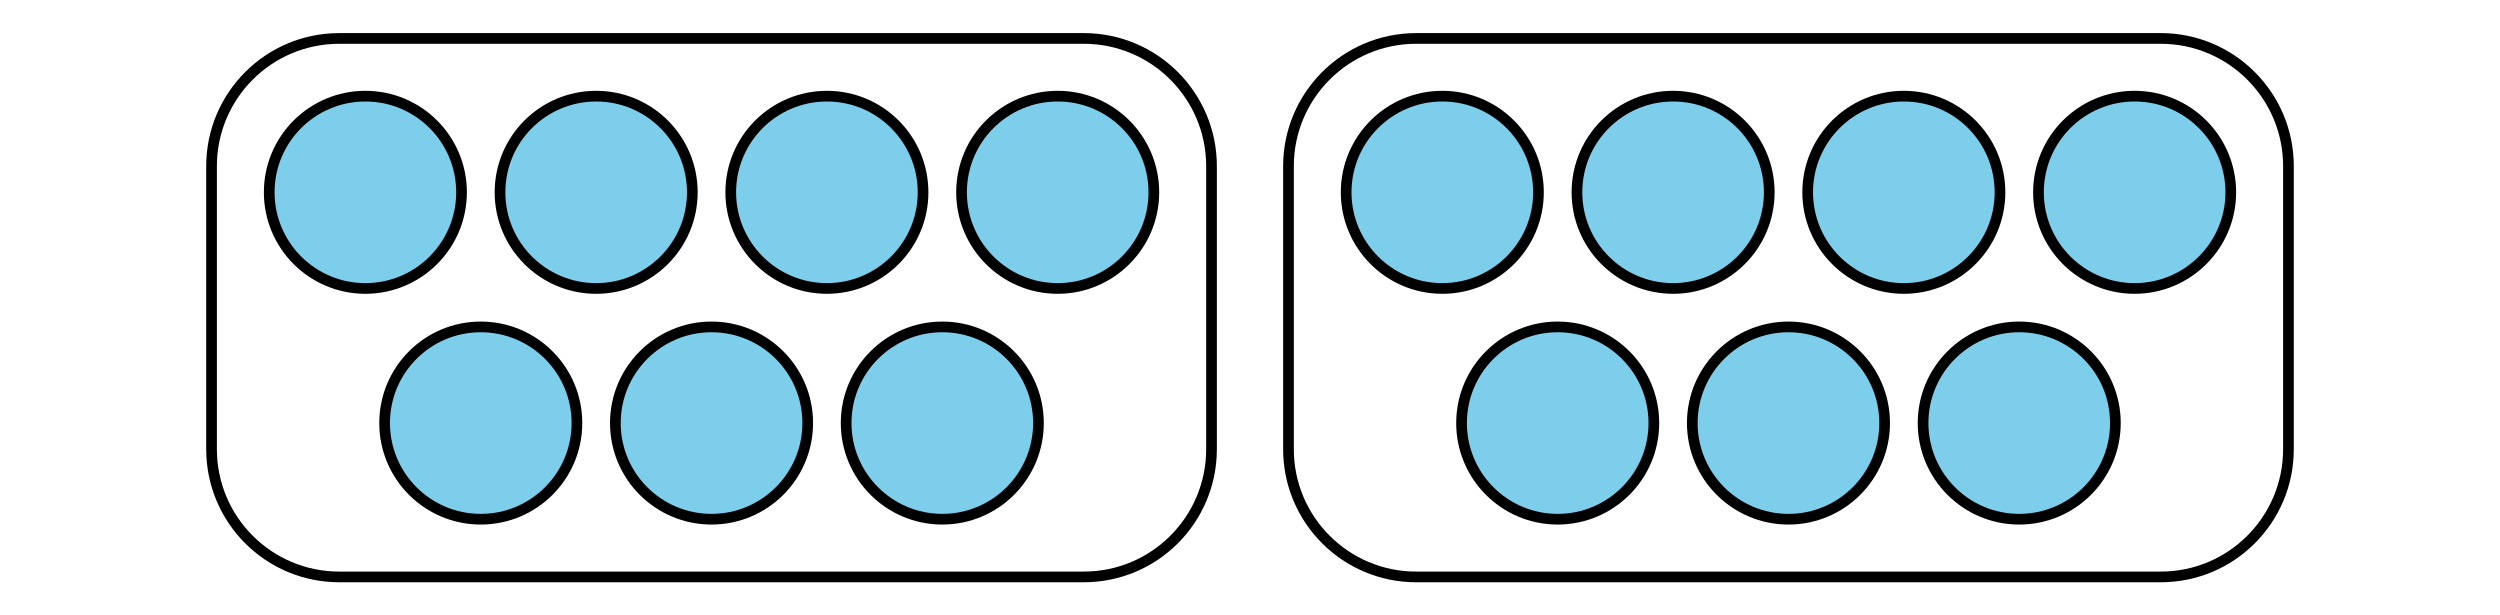 <?xml version='1.0' encoding='UTF-8'?>
<!-- This file was generated by dvisvgm 2.1.3 -->
<svg height='57.599pt' version='1.1' viewBox='-72 -72 234 57.599' width='234pt' xmlns='http://www.w3.org/2000/svg' xmlns:xlink='http://www.w3.org/1999/xlink'>
<defs>
<clipPath id='clip1'>
<path d='M-72 -14.402V-72H162V-14.402ZM162 -72'/>
</clipPath>
</defs>
<g id='page1'>
<path clip-path='url(#clip1)' d='M-28.801 -54C-28.801 -58.973 -32.828 -63 -37.801 -63C-42.77 -63 -46.801 -58.973 -46.801 -54C-46.801 -49.031 -42.77 -45 -37.801 -45C-32.828 -45 -28.801 -49.031 -28.801 -54Z' fill='#7dceeb'/>
<path clip-path='url(#clip1)' d='M-28.801 -54C-28.801 -58.973 -32.828 -63 -37.801 -63C-42.77 -63 -46.801 -58.973 -46.801 -54C-46.801 -49.031 -42.77 -45 -37.801 -45C-32.828 -45 -28.801 -49.031 -28.801 -54Z' fill='none' stroke='#000000' stroke-linejoin='bevel' stroke-miterlimit='10.037' stroke-width='1'/>
<path clip-path='url(#clip1)' d='M-7.199 -54C-7.199 -58.973 -11.23 -63 -16.199 -63C-21.172 -63 -25.199 -58.973 -25.199 -54C-25.199 -49.031 -21.172 -45 -16.199 -45C-11.23 -45 -7.199 -49.031 -7.199 -54Z' fill='#7dceeb'/>
<path clip-path='url(#clip1)' d='M-7.199 -54C-7.199 -58.973 -11.23 -63 -16.199 -63C-21.172 -63 -25.199 -58.973 -25.199 -54C-25.199 -49.031 -21.172 -45 -16.199 -45C-11.23 -45 -7.199 -49.031 -7.199 -54Z' fill='none' stroke='#000000' stroke-linejoin='bevel' stroke-miterlimit='10.037' stroke-width='1'/>
<path clip-path='url(#clip1)' d='M14.398 -54C14.398 -58.973 10.371 -63 5.398 -63C0.43 -63 -3.602 -58.973 -3.602 -54C-3.602 -49.031 0.43 -45 5.398 -45C10.371 -45 14.398 -49.031 14.398 -54Z' fill='#7dceeb'/>
<path clip-path='url(#clip1)' d='M14.398 -54C14.398 -58.973 10.371 -63 5.398 -63C0.43 -63 -3.602 -58.973 -3.602 -54C-3.602 -49.031 0.43 -45 5.398 -45C10.371 -45 14.398 -49.031 14.398 -54Z' fill='none' stroke='#000000' stroke-linejoin='bevel' stroke-miterlimit='10.037' stroke-width='1'/>
<path clip-path='url(#clip1)' d='M36 -54C36 -58.973 31.969 -63 27 -63C22.027 -63 18 -58.973 18 -54C18 -49.031 22.027 -45 27 -45C31.969 -45 36 -49.031 36 -54Z' fill='#7dceeb'/>
<path clip-path='url(#clip1)' d='M36 -54C36 -58.973 31.969 -63 27 -63C22.027 -63 18 -58.973 18 -54C18 -49.031 22.027 -45 27 -45C31.969 -45 36 -49.031 36 -54Z' fill='none' stroke='#000000' stroke-linejoin='bevel' stroke-miterlimit='10.037' stroke-width='1'/>
<path clip-path='url(#clip1)' d='M-18 -32.402C-18 -37.371 -22.031 -41.402 -27 -41.402C-31.973 -41.402 -36 -37.371 -36 -32.402C-36 -27.43 -31.973 -23.402 -27 -23.402C-22.031 -23.402 -18 -27.43 -18 -32.402Z' fill='#7dceeb'/>
<path clip-path='url(#clip1)' d='M-18 -32.402C-18 -37.371 -22.031 -41.402 -27 -41.402C-31.973 -41.402 -36 -37.371 -36 -32.402C-36 -27.43 -31.973 -23.402 -27 -23.402C-22.031 -23.402 -18 -27.43 -18 -32.402Z' fill='none' stroke='#000000' stroke-linejoin='bevel' stroke-miterlimit='10.037' stroke-width='1'/>
<path clip-path='url(#clip1)' d='M3.602 -32.402C3.602 -37.371 -0.43 -41.402 -5.402 -41.402C-10.371 -41.402 -14.402 -37.371 -14.402 -32.402C-14.402 -27.43 -10.371 -23.402 -5.402 -23.402C-0.43 -23.402 3.602 -27.43 3.602 -32.402Z' fill='#7dceeb'/>
<path clip-path='url(#clip1)' d='M3.602 -32.402C3.602 -37.371 -0.43 -41.402 -5.402 -41.402C-10.371 -41.402 -14.402 -37.371 -14.402 -32.402C-14.402 -27.43 -10.371 -23.402 -5.402 -23.402C-0.43 -23.402 3.602 -27.43 3.602 -32.402Z' fill='none' stroke='#000000' stroke-linejoin='bevel' stroke-miterlimit='10.037' stroke-width='1'/>
<path clip-path='url(#clip1)' d='M25.199 -32.402C25.199 -37.371 21.172 -41.402 16.199 -41.402C11.23 -41.402 7.199 -37.371 7.199 -32.402C7.199 -27.43 11.23 -23.402 16.199 -23.402C21.172 -23.402 25.199 -27.43 25.199 -32.402Z' fill='#7dceeb'/>
<path clip-path='url(#clip1)' d='M25.199 -32.402C25.199 -37.371 21.172 -41.402 16.199 -41.402C11.23 -41.402 7.199 -37.371 7.199 -32.402C7.199 -27.43 11.23 -23.402 16.199 -23.402C21.172 -23.402 25.199 -27.43 25.199 -32.402Z' fill='none' stroke='#000000' stroke-linejoin='bevel' stroke-miterlimit='10.037' stroke-width='1'/>
<path clip-path='url(#clip1)' d='M-52.199 -29.953V-56.445C-52.199 -63.047 -46.848 -68.402 -40.246 -68.402H29.445C36.047 -68.402 41.398 -63.047 41.398 -56.445V-29.953C41.398 -23.352 36.047 -18 29.445 -18H-40.246C-46.848 -18 -52.199 -23.352 -52.199 -29.953Z' fill='none' stroke='#000000' stroke-linejoin='bevel' stroke-miterlimit='10.037' stroke-width='1'/>
<path clip-path='url(#clip1)' d='M72 -54C72 -58.973 67.973 -63 63 -63C58.031 -63 54 -58.973 54 -54C54 -49.031 58.031 -45 63 -45C67.973 -45 72 -49.031 72 -54Z' fill='#7dceeb'/>
<path clip-path='url(#clip1)' d='M72 -54C72 -58.973 67.973 -63 63 -63C58.031 -63 54 -58.973 54 -54C54 -49.031 58.031 -45 63 -45C67.973 -45 72 -49.031 72 -54Z' fill='none' stroke='#000000' stroke-linejoin='bevel' stroke-miterlimit='10.037' stroke-width='1'/>
<path clip-path='url(#clip1)' d='M93.602 -54C93.602 -58.973 89.57 -63 84.602 -63C79.629 -63 75.602 -58.973 75.602 -54C75.602 -49.031 79.629 -45 84.602 -45C89.57 -45 93.602 -49.031 93.602 -54Z' fill='#7dceeb'/>
<path clip-path='url(#clip1)' d='M93.602 -54C93.602 -58.973 89.57 -63 84.602 -63C79.629 -63 75.602 -58.973 75.602 -54C75.602 -49.031 79.629 -45 84.602 -45C89.57 -45 93.602 -49.031 93.602 -54Z' fill='none' stroke='#000000' stroke-linejoin='bevel' stroke-miterlimit='10.037' stroke-width='1'/>
<path clip-path='url(#clip1)' d='M115.199 -54C115.199 -58.973 111.172 -63 106.199 -63C101.231 -63 97.199 -58.973 97.199 -54C97.199 -49.031 101.231 -45 106.199 -45C111.172 -45 115.199 -49.031 115.199 -54Z' fill='#7dceeb'/>
<path clip-path='url(#clip1)' d='M115.199 -54C115.199 -58.973 111.172 -63 106.199 -63C101.231 -63 97.199 -58.973 97.199 -54C97.199 -49.031 101.231 -45 106.199 -45C111.172 -45 115.199 -49.031 115.199 -54Z' fill='none' stroke='#000000' stroke-linejoin='bevel' stroke-miterlimit='10.037' stroke-width='1'/>
<path clip-path='url(#clip1)' d='M136.801 -54C136.801 -58.973 132.769 -63 127.801 -63C122.828 -63 118.801 -58.973 118.801 -54C118.801 -49.031 122.828 -45 127.801 -45C132.769 -45 136.801 -49.031 136.801 -54Z' fill='#7dceeb'/>
<path clip-path='url(#clip1)' d='M136.801 -54C136.801 -58.973 132.769 -63 127.801 -63C122.828 -63 118.801 -58.973 118.801 -54C118.801 -49.031 122.828 -45 127.801 -45C132.769 -45 136.801 -49.031 136.801 -54Z' fill='none' stroke='#000000' stroke-linejoin='bevel' stroke-miterlimit='10.037' stroke-width='1'/>
<path clip-path='url(#clip1)' d='M82.801 -32.402C82.801 -37.371 78.769 -41.402 73.801 -41.402C68.828 -41.402 64.801 -37.371 64.801 -32.402C64.801 -27.43 68.828 -23.402 73.801 -23.402C78.769 -23.402 82.801 -27.43 82.801 -32.402Z' fill='#7dceeb'/>
<path clip-path='url(#clip1)' d='M82.801 -32.402C82.801 -37.371 78.769 -41.402 73.801 -41.402C68.828 -41.402 64.801 -37.371 64.801 -32.402C64.801 -27.43 68.828 -23.402 73.801 -23.402C78.769 -23.402 82.801 -27.43 82.801 -32.402Z' fill='none' stroke='#000000' stroke-linejoin='bevel' stroke-miterlimit='10.037' stroke-width='1'/>
<path clip-path='url(#clip1)' d='M104.402 -32.402C104.402 -37.371 100.371 -41.402 95.402 -41.402C90.43 -41.402 86.398 -37.371 86.398 -32.402C86.398 -27.43 90.43 -23.402 95.402 -23.402C100.371 -23.402 104.402 -27.43 104.402 -32.402Z' fill='#7dceeb'/>
<path clip-path='url(#clip1)' d='M104.402 -32.402C104.402 -37.371 100.371 -41.402 95.402 -41.402C90.43 -41.402 86.398 -37.371 86.398 -32.402C86.398 -27.43 90.43 -23.402 95.402 -23.402C100.371 -23.402 104.402 -27.43 104.402 -32.402Z' fill='none' stroke='#000000' stroke-linejoin='bevel' stroke-miterlimit='10.037' stroke-width='1'/>
<path clip-path='url(#clip1)' d='M126 -32.402C126 -37.371 121.973 -41.402 117 -41.402C112.031 -41.402 108 -37.371 108 -32.402C108 -27.43 112.031 -23.402 117 -23.402C121.973 -23.402 126 -27.43 126 -32.402Z' fill='#7dceeb'/>
<path clip-path='url(#clip1)' d='M126 -32.402C126 -37.371 121.973 -41.402 117 -41.402C112.031 -41.402 108 -37.371 108 -32.402C108 -27.43 112.031 -23.402 117 -23.402C121.973 -23.402 126 -27.43 126 -32.402Z' fill='none' stroke='#000000' stroke-linejoin='bevel' stroke-miterlimit='10.037' stroke-width='1'/>
<path clip-path='url(#clip1)' d='M48.602 -29.953V-56.445C48.602 -63.047 53.953 -68.402 60.555 -68.402H130.246C136.848 -68.402 142.199 -63.047 142.199 -56.445V-29.953C142.199 -23.352 136.848 -18 130.246 -18H60.555C53.953 -18 48.602 -23.352 48.602 -29.953Z' fill='none' stroke='#000000' stroke-linejoin='bevel' stroke-miterlimit='10.037' stroke-width='1'/>
</g>
</svg>